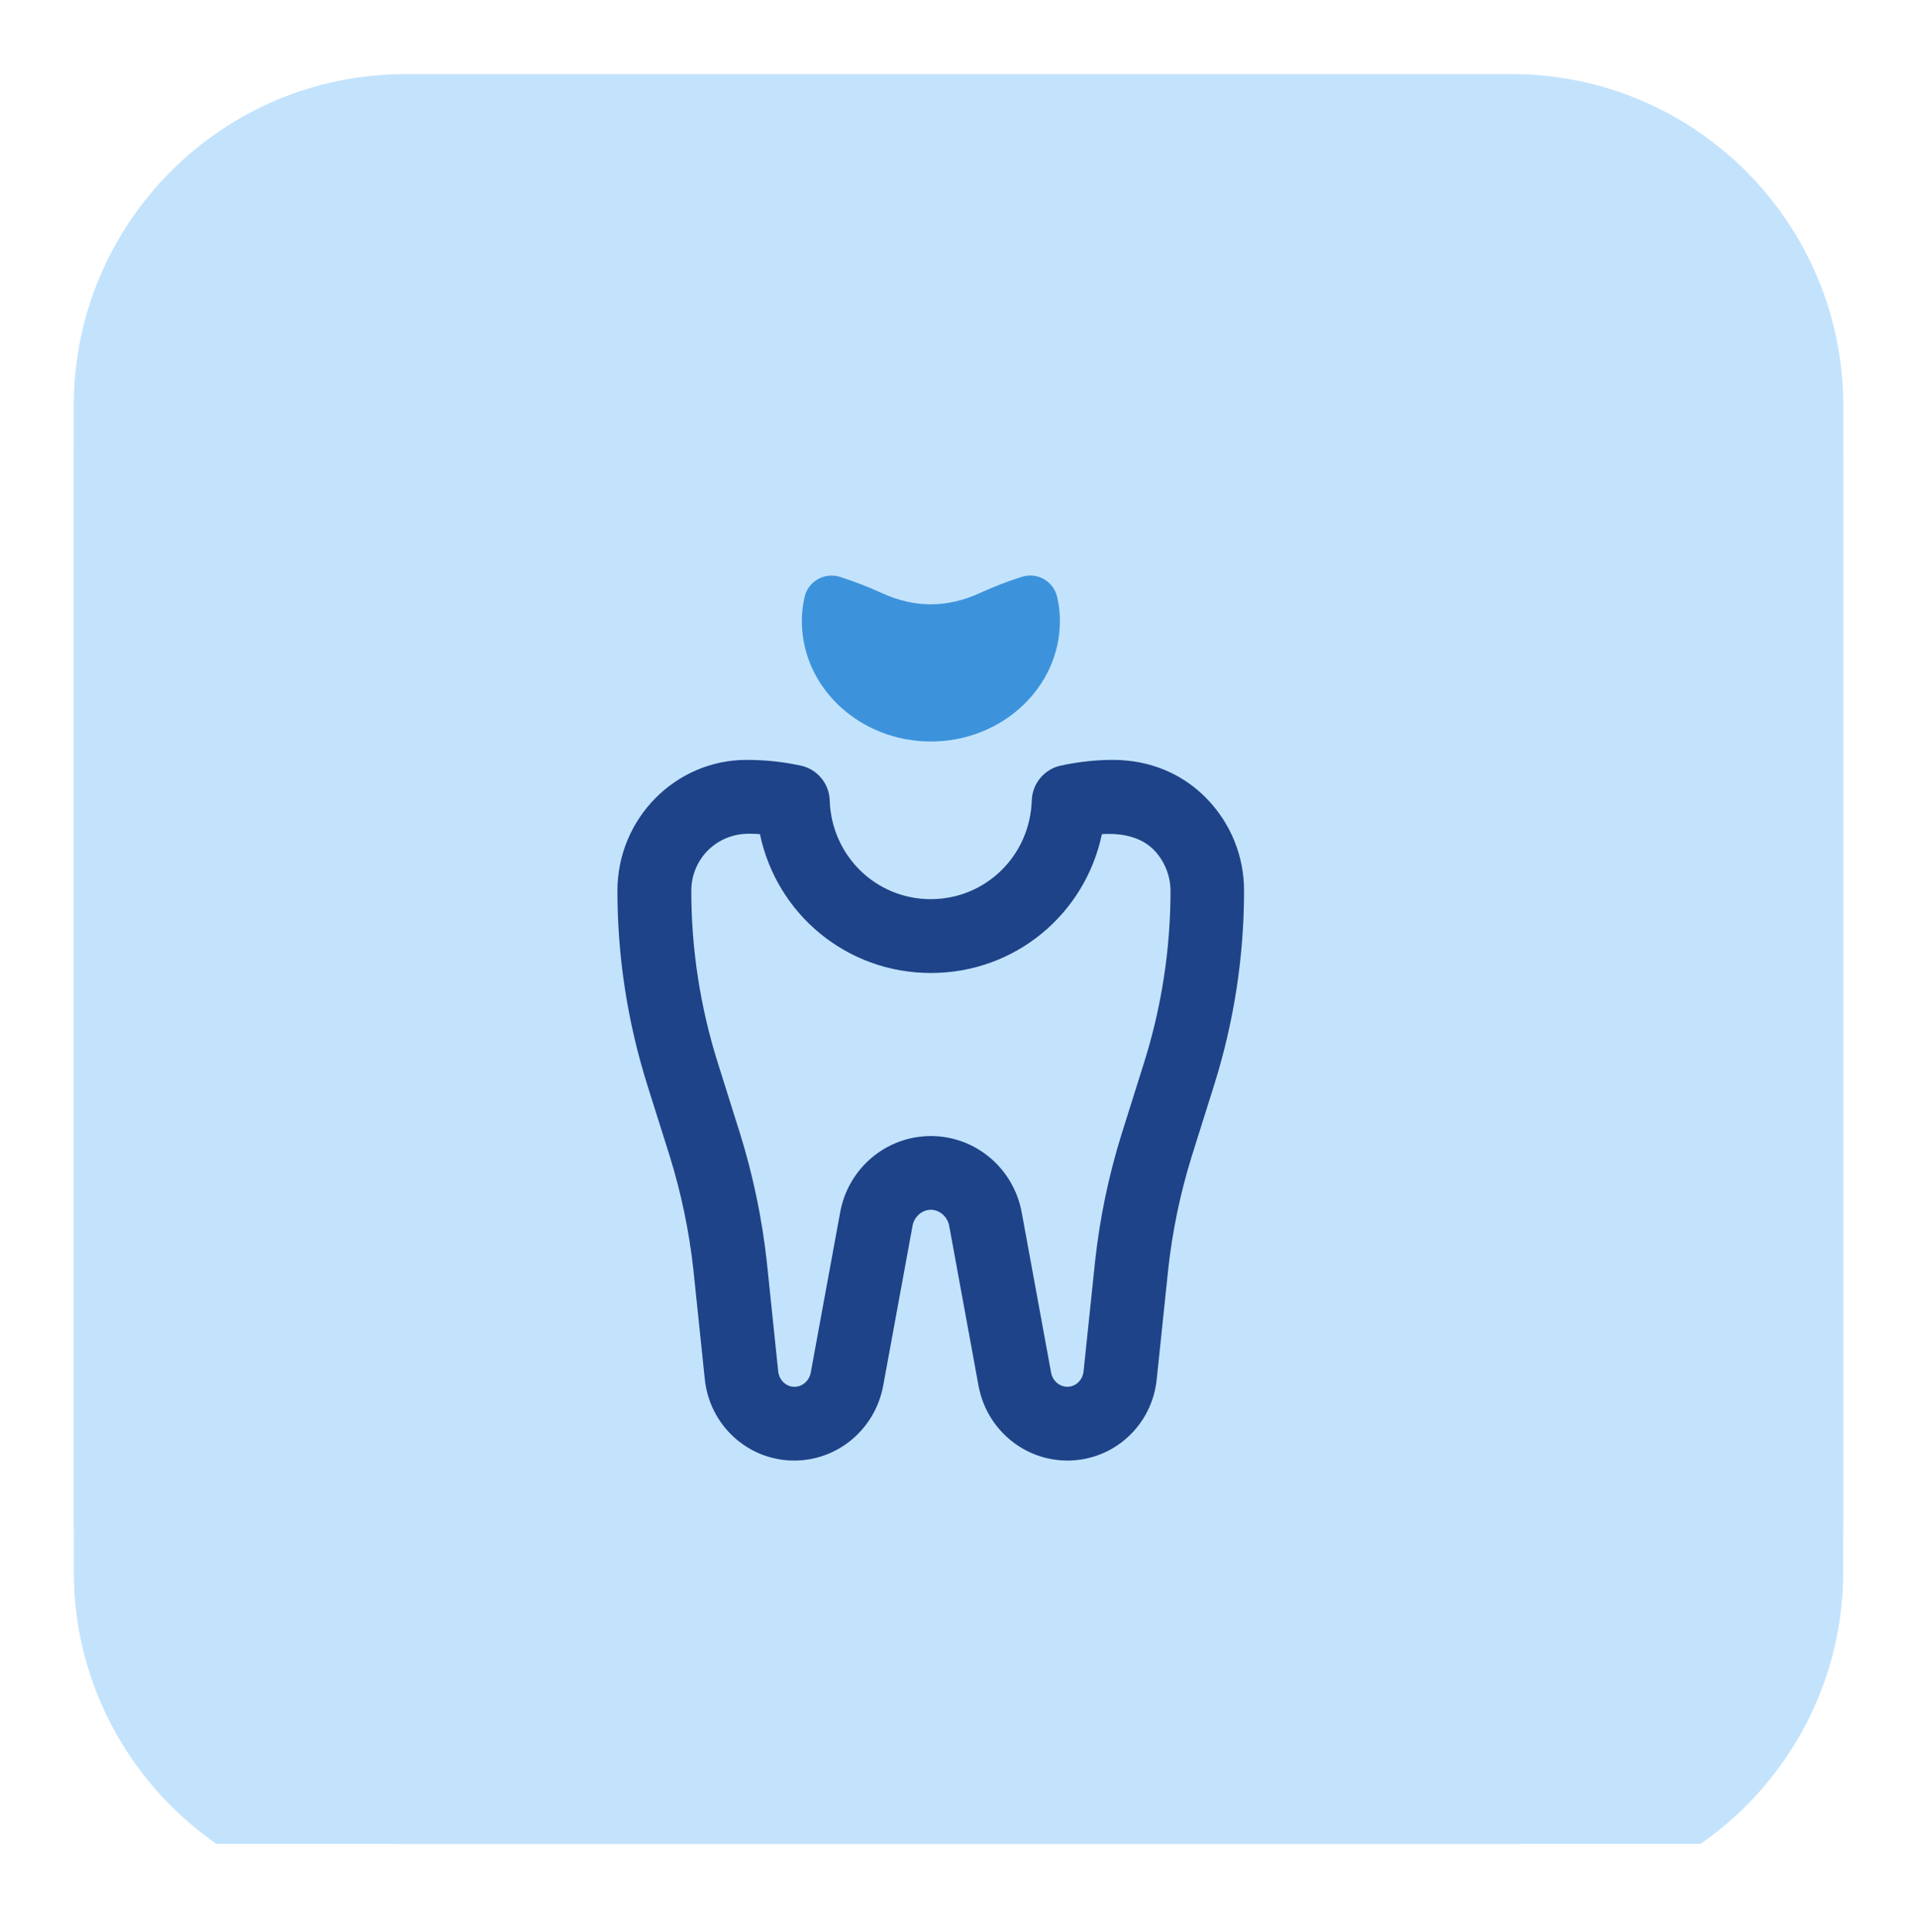 <svg width="130" height="131" viewBox="0 0 130 131" fill="none" xmlns="http://www.w3.org/2000/svg">
<g clip-path="url(#clip0)" filter="url(#filter0_d)">
<path d="M102.5 121.023H27.5C15.072 121.023 5 110.951 5 98.523V23.523C5 11.096 15.072 1.023 27.5 1.023H102.5C114.927 1.023 125 11.096 125 23.523V98.523C125 110.951 114.927 121.023 102.5 121.023Z" fill="#C3E3FD"/>
<path d="M75.549 91.025C72.14 91.025 69.215 88.599 68.593 85.254L66.05 71.822C65.855 70.745 64.918 69.98 63.815 69.98C62.713 69.98 61.775 70.745 61.588 71.799L59.038 85.262C58.408 88.599 55.483 91.025 52.07 91.025C48.421 91.025 45.384 88.303 45.013 84.692L44.015 75.523C43.674 72.245 42.991 69.043 41.983 65.99L40.048 59.972C38.356 54.778 37.498 49.337 37.498 43.805C37.498 38.075 42.174 33.414 47.926 33.414C51.811 33.414 55.569 34.363 59.608 36.317C62.311 37.625 64.903 37.689 67.546 36.5C68.803 35.934 70.284 36.497 70.85 37.76C71.416 39.02 70.854 40.498 69.594 41.064C65.581 42.864 61.49 42.782 57.433 40.817C54.091 39.2 51.043 38.413 48.118 38.413C44.938 38.417 42.5 40.835 42.5 43.809C42.5 48.812 43.276 53.732 44.806 58.434L46.738 64.445C47.848 67.82 48.609 71.375 48.984 74.994L49.985 84.163C50.094 85.232 50.99 86.023 52.07 86.023C53.075 86.023 53.934 85.314 54.114 84.335L56.664 70.888C57.279 67.472 60.286 64.978 63.811 64.978C67.336 64.978 70.344 67.472 70.966 70.91L73.509 84.328C73.693 85.314 74.551 86.023 75.553 86.023C76.633 86.023 77.529 85.228 77.638 84.178L78.639 74.983C79.018 71.368 79.775 67.813 80.893 64.427L82.816 58.442C83.544 56.21 84.091 53.934 84.493 51.463C84.714 50.102 85.978 49.168 87.365 49.397C88.726 49.618 89.653 50.904 89.431 52.265C88.989 54.988 88.381 57.512 87.579 59.979L85.651 65.972C84.639 69.039 83.956 72.242 83.611 75.512L82.614 84.703C82.235 88.303 79.198 91.025 75.549 91.025V91.025Z" fill="#1E4388"/>
<path d="M88.681 56.07C87.298 56.07 86 55.338 85.325 54.108L84.32 52.278C83.881 51.48 82.764 51.097 81.763 51.397C78.129 52.503 74.806 50.928 72.886 47.178C72.144 45.723 70.771 44.43 68.431 42.982C67.28 42.266 66.455 41.13 66.174 39.858C65.904 38.632 66.148 37.353 66.864 36.262C66.883 36.236 66.898 36.21 66.916 36.183C69.054 33 72.868 31.023 76.903 31.023C85.505 31.023 92.503 37.511 92.503 45.48V52.372C92.503 54.075 91.363 55.511 89.668 55.946C89.338 56.028 89.008 56.07 88.681 56.07Z" fill="#3C93DB"/>
<g clip-path="url(#clip1)" filter="url(#filter1_d)">
<g clip-path="url(#clip2)">
<path d="M102.5 121.023H27.5C15.072 121.023 5 110.951 5 98.523V23.523C5 11.096 15.072 1.023 27.5 1.023H102.5C114.927 1.023 125 11.096 125 23.523V98.523C125 110.951 114.927 121.023 102.5 121.023Z" fill="#C3E3FD"/>
<path d="M63.125 42.273C58.303 42.273 54.377 38.614 54.377 34.114C54.377 33.562 54.437 33.026 54.56 32.482C54.676 31.968 55.003 31.53 55.46 31.271C55.918 31.009 56.454 30.952 56.96 31.113C57.95 31.428 58.888 31.792 59.825 32.22C62.045 33.225 64.209 33.225 66.433 32.216C67.367 31.788 68.304 31.425 69.294 31.11C69.796 30.948 70.34 31.005 70.794 31.267C71.251 31.526 71.574 31.968 71.694 32.478C71.818 33.022 71.878 33.555 71.878 34.11C71.874 38.614 67.948 42.273 63.125 42.273V42.273Z" fill="#3C93DB"/>
<path d="M72.384 91.025C69.447 91.025 66.92 88.909 66.365 85.992L64.37 75.113C64.254 74.491 63.721 74.022 63.125 74.022C62.529 74.022 61.996 74.487 61.884 75.106L59.889 85.973C59.33 88.909 56.802 91.025 53.866 91.025C50.72 91.025 48.106 88.636 47.791 85.467L47.019 78.064C46.734 75.481 46.197 72.904 45.429 70.422L43.906 65.592C42.556 61.302 41.87 56.866 41.87 52.396C41.87 47.502 45.8 43.52 50.626 43.52C51.916 43.52 53.101 43.651 54.297 43.906C55.419 44.146 56.232 45.121 56.266 46.268C56.39 50.022 59.397 52.962 63.117 52.962C66.837 52.962 69.849 50.022 69.969 46.268C70.006 45.121 70.82 44.146 71.937 43.906C73.13 43.651 74.319 43.52 75.466 43.52C77.975 43.52 80.184 44.45 81.83 46.141C83.465 47.825 84.365 50.044 84.365 52.392C84.365 56.858 83.679 61.298 82.329 65.588L80.806 70.43C80.041 72.904 79.501 75.477 79.22 78.072L78.447 85.475C78.144 88.636 75.53 91.025 72.384 91.025V91.025ZM63.125 69.023C66.151 69.023 68.742 71.206 69.29 74.217L71.281 85.073C71.382 85.617 71.851 86.022 72.384 86.022C72.95 86.022 73.422 85.568 73.482 84.968L74.259 77.543C74.577 74.618 75.177 71.727 76.044 68.941L77.57 64.092C78.77 60.289 79.377 56.356 79.377 52.4C79.377 51.376 78.969 50.367 78.256 49.632C77.345 48.694 75.957 48.469 74.724 48.556C73.584 53.978 68.84 57.968 63.129 57.968C57.414 57.968 52.67 53.974 51.534 48.552C51.279 48.533 51.027 48.526 50.78 48.526C48.567 48.526 46.88 50.266 46.88 52.4C46.88 56.356 47.487 60.289 48.687 64.092L50.21 68.933C51.076 71.731 51.676 74.622 51.999 77.536L52.771 84.961C52.831 85.572 53.307 86.026 53.874 86.026C54.41 86.026 54.875 85.621 54.98 85.062L56.971 74.217C57.507 71.21 60.099 69.023 63.125 69.023V69.023Z" fill="#1E4388"/>
</g>
</g>
</g>
<defs>
<filter id="filter0_d" x="0" y="0.023" width="130" height="130" filterUnits="userSpaceOnUse" color-interpolation-filters="sRGB">
<feFlood flood-opacity="0" result="BackgroundImageFix"/>
<feColorMatrix in="SourceAlpha" type="matrix" values="0 0 0 0 0 0 0 0 0 0 0 0 0 0 0 0 0 0 127 0" result="hardAlpha"/>
<feOffset dy="4"/>
<feGaussianBlur stdDeviation="2.5"/>
<feComposite in2="hardAlpha" operator="out"/>
<feColorMatrix type="matrix" values="0 0 0 0 0 0 0 0 0 0 0 0 0 0 0 0 0 0 0.05 0"/>
<feBlend mode="normal" in2="BackgroundImageFix" result="effect1_dropShadow"/>
<feBlend mode="normal" in="SourceGraphic" in2="effect1_dropShadow" result="shape"/>
</filter>
<filter id="filter1_d" x="-4" y="-3.977" width="138" height="138" filterUnits="userSpaceOnUse" color-interpolation-filters="sRGB">
<feFlood flood-opacity="0" result="BackgroundImageFix"/>
<feColorMatrix in="SourceAlpha" type="matrix" values="0 0 0 0 0 0 0 0 0 0 0 0 0 0 0 0 0 0 127 0" result="hardAlpha"/>
<feOffset dy="4"/>
<feGaussianBlur stdDeviation="4.5"/>
<feComposite in2="hardAlpha" operator="out"/>
<feColorMatrix type="matrix" values="0 0 0 0 0 0 0 0 0 0 0 0 0 0 0 0 0 0 0.1 0"/>
<feBlend mode="normal" in2="BackgroundImageFix" result="effect1_dropShadow"/>
<feBlend mode="normal" in="SourceGraphic" in2="effect1_dropShadow" result="shape"/>
</filter>
<clipPath id="clip0">
<rect width="120" height="120" fill="white" transform="translate(5 1.023)"/>
</clipPath>
<clipPath id="clip1">
<rect width="120" height="120" fill="white" transform="translate(5 1.023)"/>
</clipPath>
<clipPath id="clip2">
<rect width="120" height="120" fill="white" transform="translate(5 1.023)"/>
</clipPath>
</defs>
</svg>
